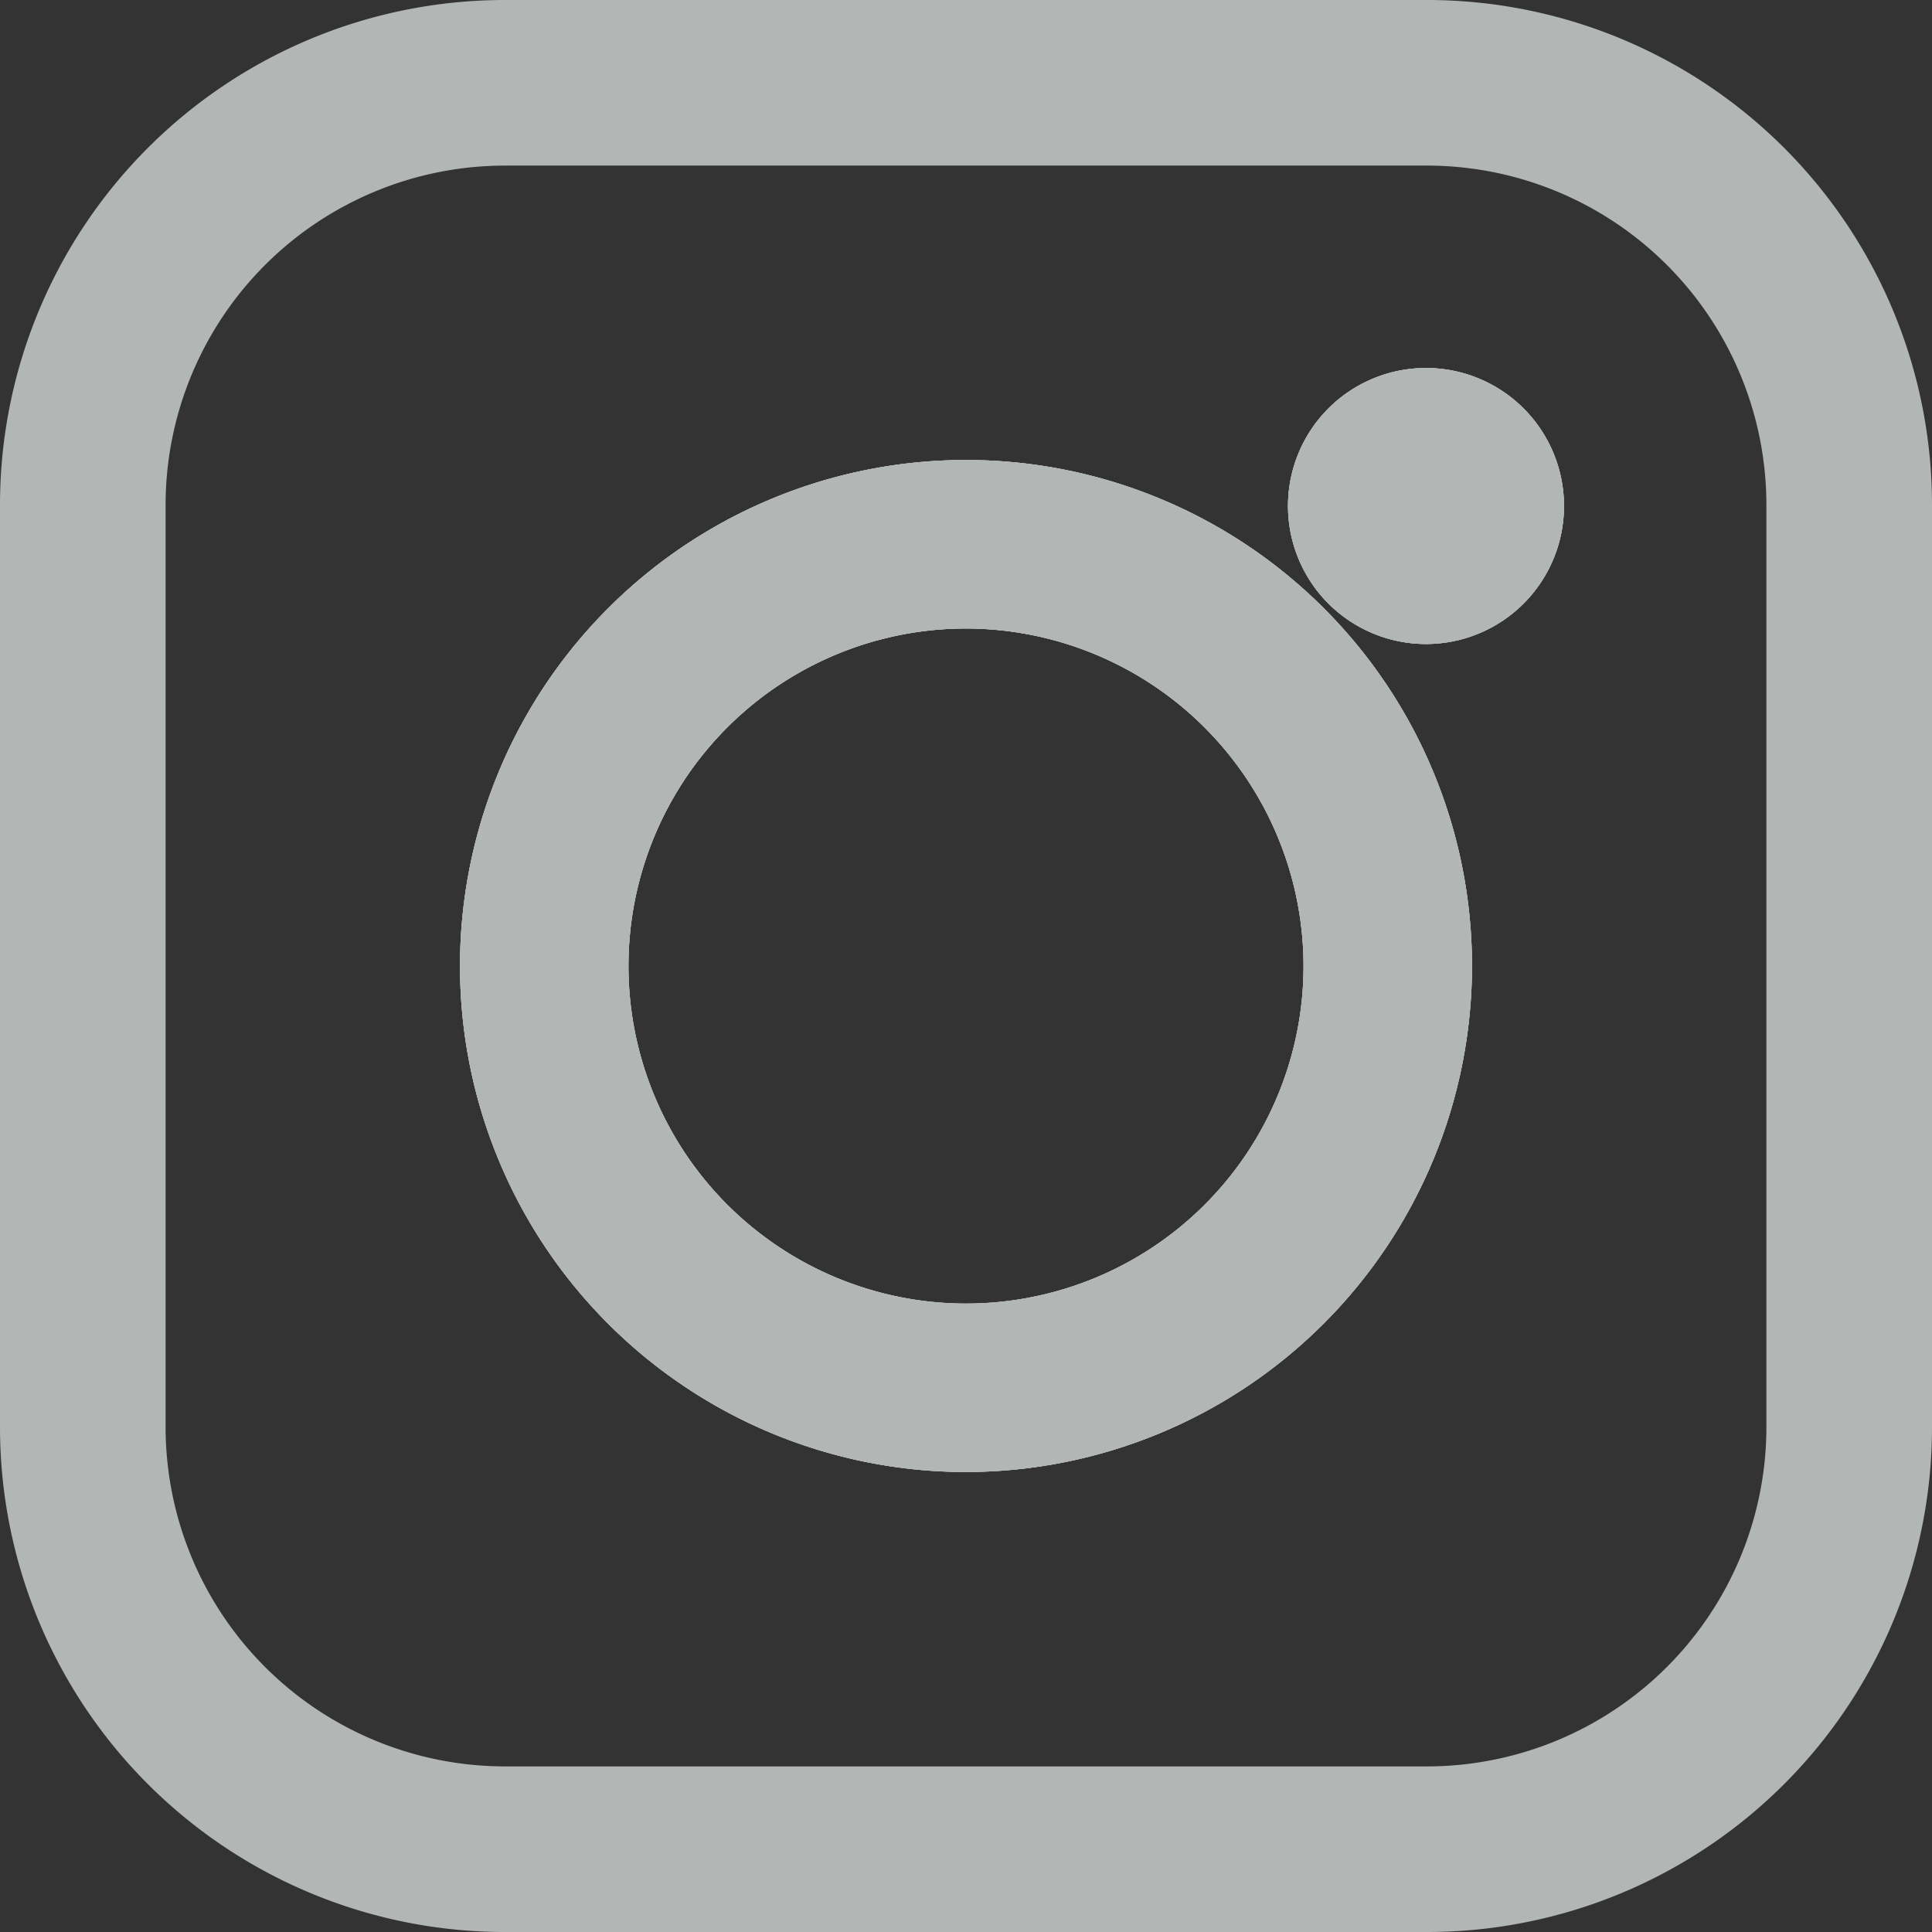 <svg xmlns="http://www.w3.org/2000/svg" xmlns:xlink="http://www.w3.org/1999/xlink" width="21" height="21" viewBox="0 0 21 21">
  <rect x="0" y="0" width="21" height="21" fill="#333333" stroke="none"/>
  <defs>
    <clipPath id="clip-path">
      <path id="Clip_4" data-name="Clip 4" d="M5.5,11A5.5,5.5,0,1,1,11,5.5,5.506,5.506,0,0,1,5.5,11Zm0-9.169A3.669,3.669,0,1,0,9.169,5.5,3.673,3.673,0,0,0,5.5,1.831Z" fill="#b2b6b5"/>
    </clipPath>
    <clipPath id="clip-path-2">
      <path id="Clip_7" data-name="Clip 7" d="M5.5,11A5.5,5.5,0,1,1,11,5.5,5.506,5.506,0,0,1,5.5,11Zm0-9.169A3.669,3.669,0,1,0,9.169,5.5,3.673,3.673,0,0,0,5.5,1.831Z" fill="none"/>
    </clipPath>
    <clipPath id="clip-path-3">
      <path id="Clip_12" data-name="Clip 12" d="M15.518,21H5.482A5.488,5.488,0,0,1,0,15.518V5.482A5.488,5.488,0,0,1,5.482,0H15.518A5.488,5.488,0,0,1,21,5.482V15.518A5.488,5.488,0,0,1,15.518,21ZM5.482,1.8A3.69,3.69,0,0,0,1.8,5.482V15.518A3.69,3.69,0,0,0,5.482,19.2H15.518A3.691,3.691,0,0,0,19.2,15.518V5.482A3.69,3.69,0,0,0,15.518,1.8Z" fill="none"/>
    </clipPath>
    <clipPath id="clip-path-4">
      <path id="Clip_17" data-name="Clip 17" d="M0,1.5A1.5,1.5,0,0,0,1.5,3h0A1.5,1.5,0,0,0,3,1.5H3A1.5,1.5,0,0,0,1.5,0h0A1.5,1.5,0,0,0,0,1.5" fill="#b2b6b5"/>
    </clipPath>
    <clipPath id="clip-path-5">
      <path id="Clip_20" data-name="Clip 20" d="M0,1.5A1.5,1.5,0,0,0,1.5,3h0A1.5,1.5,0,0,0,3,1.5H3A1.5,1.5,0,0,0,1.5,0h0A1.5,1.5,0,0,0,0,1.5" fill="none"/>
    </clipPath>
  </defs>
  <g id="그룹_93" data-name="그룹 93" transform="translate(-132 -432)">
    <path id="Fill_1" data-name="Fill 1" d="M5.5,11A5.5,5.5,0,1,1,11,5.5,5.506,5.506,0,0,1,5.5,11Zm0-9.168A3.669,3.669,0,1,0,9.169,5.5,3.673,3.673,0,0,0,5.5,1.832Z" transform="translate(137 437)" fill="#fff"/>
    <path id="Clip_4-2" data-name="Clip 4" d="M5.5,11A5.5,5.5,0,1,1,11,5.5,5.506,5.506,0,0,1,5.5,11Zm0-9.169A3.669,3.669,0,1,0,9.169,5.5,3.673,3.673,0,0,0,5.5,1.831Z" transform="translate(137 437)" fill="#b2b6b5"/>
    <g id="Group_5" data-name="Group 5" transform="translate(137 437)" clip-path="url(#clip-path)">
      <path id="Fill_3" data-name="Fill 3" d="M20.571,29.05H8.479A8.479,8.479,0,0,1,0,20.571V8.479A8.479,8.479,0,0,1,8.479,0H20.571A8.479,8.479,0,0,1,29.05,8.479V20.571a8.479,8.479,0,0,1-8.479,8.479" transform="translate(-9.025 -9.025)" fill="#b2b6b5"/>
    </g>
    <g id="Group_8" data-name="Group 8" transform="translate(137 437)">
      <path id="Clip_7-2" data-name="Clip 7" d="M5.5,11A5.5,5.5,0,1,1,11,5.5,5.506,5.506,0,0,1,5.5,11Zm0-9.169A3.669,3.669,0,1,0,9.169,5.5,3.673,3.673,0,0,0,5.5,1.831Z" fill="none"/>
      <g id="Group_8-2" data-name="Group 8" clip-path="url(#clip-path-2)">
        <path id="Fill_6" data-name="Fill 6" d="M5.5,11A5.5,5.5,0,1,1,11,5.5,5.506,5.506,0,0,1,5.5,11Zm0-9.169A3.669,3.669,0,1,0,9.169,5.5,3.673,3.673,0,0,0,5.5,1.831Z" fill="none"/>
      </g>
    </g>
    <path id="Fill_9" data-name="Fill 9" d="M15.518,21H5.482A5.488,5.488,0,0,1,0,15.518V5.482A5.488,5.488,0,0,1,5.482,0H15.518A5.488,5.488,0,0,1,21,5.482V15.518A5.488,5.488,0,0,1,15.518,21ZM5.482,1.8A3.69,3.69,0,0,0,1.8,5.482V15.518A3.69,3.69,0,0,0,5.482,19.2H15.518A3.691,3.691,0,0,0,19.2,15.518V5.482A3.69,3.69,0,0,0,15.518,1.8Z" transform="translate(132 432)" fill="#b2b6b5"/>
    <g id="Group_13" data-name="Group 13" transform="translate(132 432)">
      <path id="Clip_12-2" data-name="Clip 12" d="M15.518,21H5.482A5.488,5.488,0,0,1,0,15.518V5.482A5.488,5.488,0,0,1,5.482,0H15.518A5.488,5.488,0,0,1,21,5.482V15.518A5.488,5.488,0,0,1,15.518,21ZM5.482,1.8A3.69,3.69,0,0,0,1.8,5.482V15.518A3.69,3.69,0,0,0,5.482,19.2H15.518A3.691,3.691,0,0,0,19.2,15.518V5.482A3.69,3.69,0,0,0,15.518,1.8Z" fill="none"/>
      <g id="Group_13-2" data-name="Group 13" clip-path="url(#clip-path-3)">
        <path id="Fill_11" data-name="Fill 11" d="M15.518,21H5.482A5.488,5.488,0,0,1,0,15.518V5.482A5.488,5.488,0,0,1,5.482,0H15.518A5.488,5.488,0,0,1,21,5.482V15.518A5.488,5.488,0,0,1,15.518,21ZM5.482,1.8A3.69,3.69,0,0,0,1.8,5.482V15.518A3.69,3.69,0,0,0,5.482,19.2H15.518A3.691,3.691,0,0,0,19.2,15.518V5.482A3.69,3.69,0,0,0,15.518,1.8Z" fill="none"/>
      </g>
    </g>
    <path id="Fill_14" data-name="Fill 14" d="M3,1.5A1.5,1.5,0,1,1,1.5,0,1.5,1.5,0,0,1,3,1.5" transform="translate(146 436)" fill="#fff"/>
    <g id="Group_18" data-name="Group 18" transform="translate(146 436)">
      <path id="Clip_17-2" data-name="Clip 17" d="M0,1.5A1.5,1.5,0,0,0,1.5,3h0A1.5,1.5,0,0,0,3,1.5H3A1.5,1.5,0,0,0,1.5,0h0A1.5,1.5,0,0,0,0,1.5" fill="#b2b6b5"/>
      <g id="Group_18-2" data-name="Group 18" clip-path="url(#clip-path-4)">
        <path id="Fill_16" data-name="Fill 16" d="M24.4,34.46H10.058A10.058,10.058,0,0,1,0,24.4V10.058A10.058,10.058,0,0,1,10.058,0H24.4A10.058,10.058,0,0,1,34.46,10.058V24.4A10.058,10.058,0,0,1,24.4,34.46" transform="translate(-22.436 -8.912)" fill="#b2b6b5"/>
      </g>
    </g>
    <g id="Group_21" data-name="Group 21" transform="translate(146 436)">
      <path id="Clip_20-2" data-name="Clip 20" d="M0,1.5A1.5,1.5,0,0,0,1.5,3h0A1.5,1.5,0,0,0,3,1.5H3A1.5,1.5,0,0,0,1.5,0h0A1.5,1.5,0,0,0,0,1.5" fill="none"/>
      <g id="Group_21-2" data-name="Group 21" clip-path="url(#clip-path-5)">
        <path id="Fill_19" data-name="Fill 19" d="M0,1.5A1.5,1.5,0,0,0,1.5,3h0A1.5,1.5,0,0,0,3,1.5H3A1.5,1.5,0,0,0,1.5,0h0A1.5,1.5,0,0,0,0,1.5" fill="none"/>
      </g>
    </g>
  </g>
</svg>
